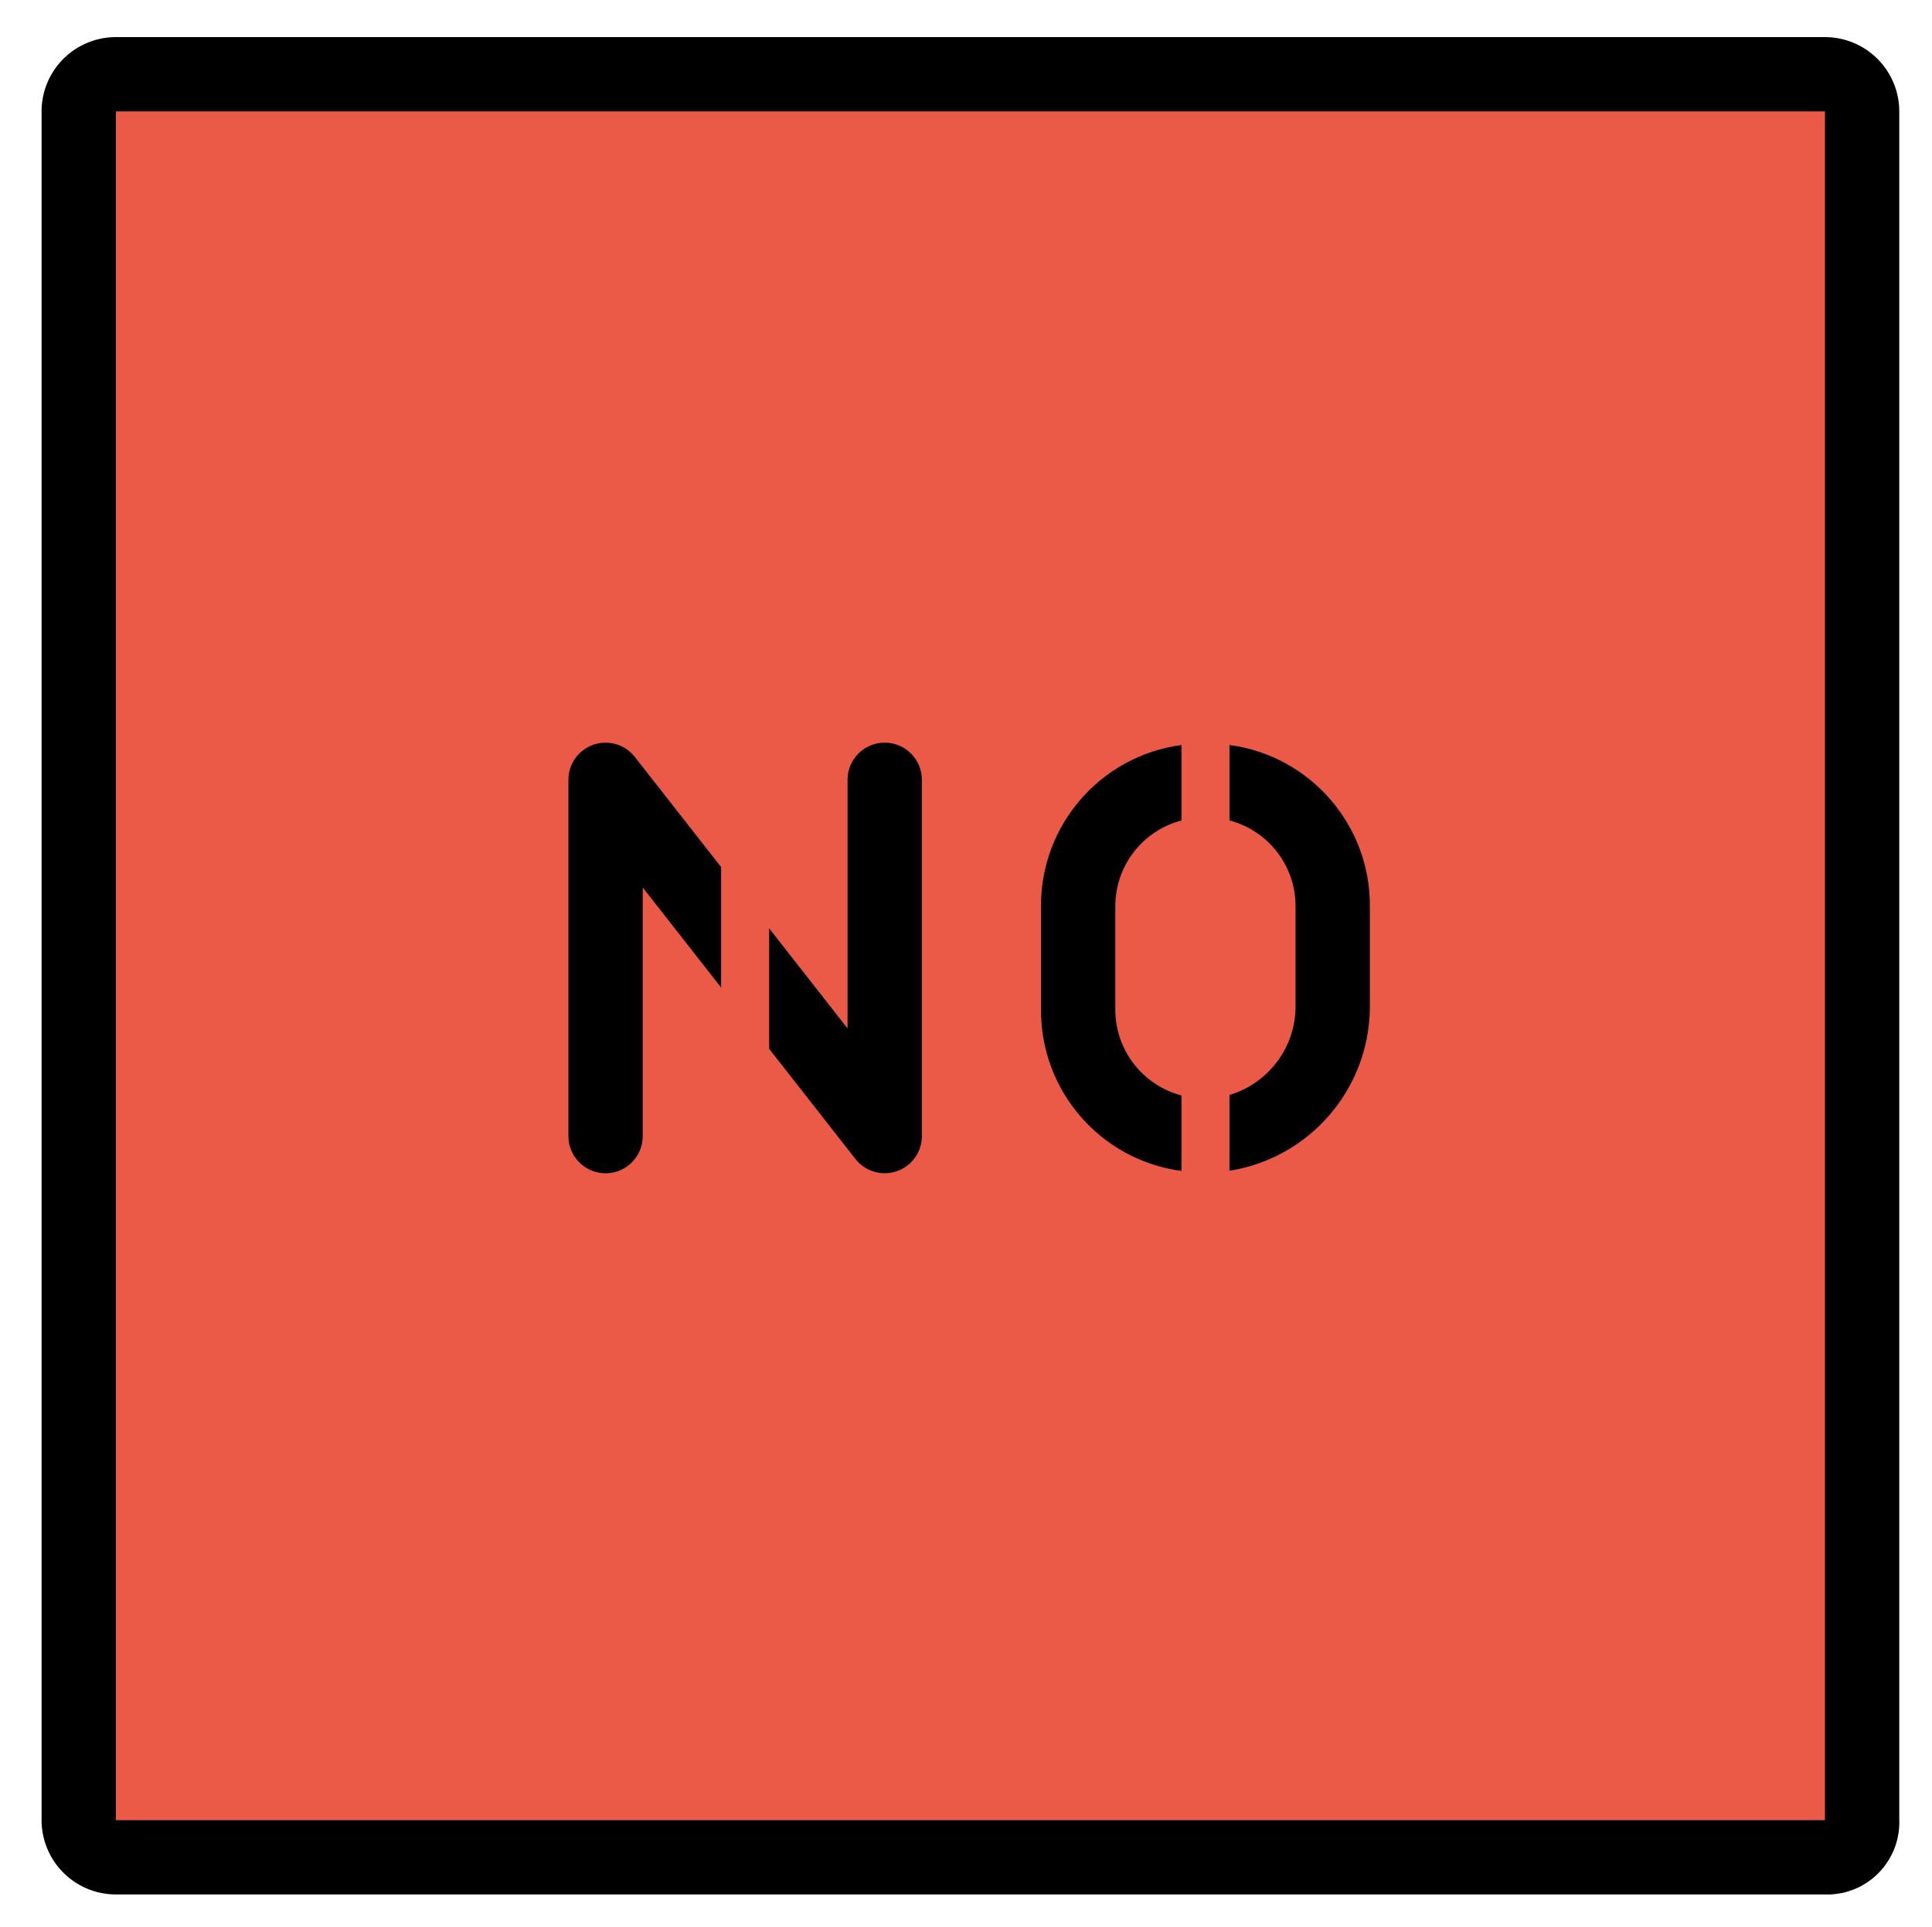 <svg xmlns="http://www.w3.org/2000/svg" role="img" viewBox="9.88 10.00 52.00 51.88"><title>E0A4.svg</title><path fill="#EA5A47" d="M58.999 59.999h-46c-.552-.001-.999-.448-1-1v-46c.001-.552.448-.999 1-1h46c.552.001.999.448 1 1v46c.031.521-.365.969-.886 1a.939.939 0 0 1-.114 0z"/><path fill="none" stroke="#000" stroke-miterlimit="10" stroke-width="2" d="M58.999 59.999h-46c-.552-.001-.999-.448-1-1v-46c.001-.552.448-.999 1-1h46c.552.001.999.448 1 1v46c.031.521-.365.969-.886 1a.939.939 0 0 1-.114 0z"/><path d="M33.692 29.992c-.552 0-1 .448-1 1v6.694l-2.11-2.694v3.243l2.323 2.966c.341.435.969.511 1.404.17.242-.189.383-.479.383-.786v-9.593c0-.552-.447-1-.999-1h-.001zm-4.403 3.35l-2.323-2.966c-.341-.435-.969-.511-1.404-.17-.242.189-.383.479-.383.786v9.593c0 .552.448 1 1 1s1-.448 1-1v-6.694l2.11 2.694v-3.243z"/><path d="M41.679 39.49c-1.057-.279-1.79-1.239-1.78-2.332v-2.74c-.01-1.093.723-2.053 1.78-2.331v-2.031c-2.18.292-3.801 2.163-3.78 4.363v2.74c-.021 2.2 1.599 4.071 3.78 4.364v-2.031zm1.292-9.435v2.031c1.057.278 1.79 1.238 1.779 2.331v2.74c-.03 1.076-.748 2.012-1.779 2.32v2.04c2.152-.342 3.746-2.181 3.779-4.359v-2.74c.022-2.2-1.599-4.071-3.779-4.363z"/></svg>